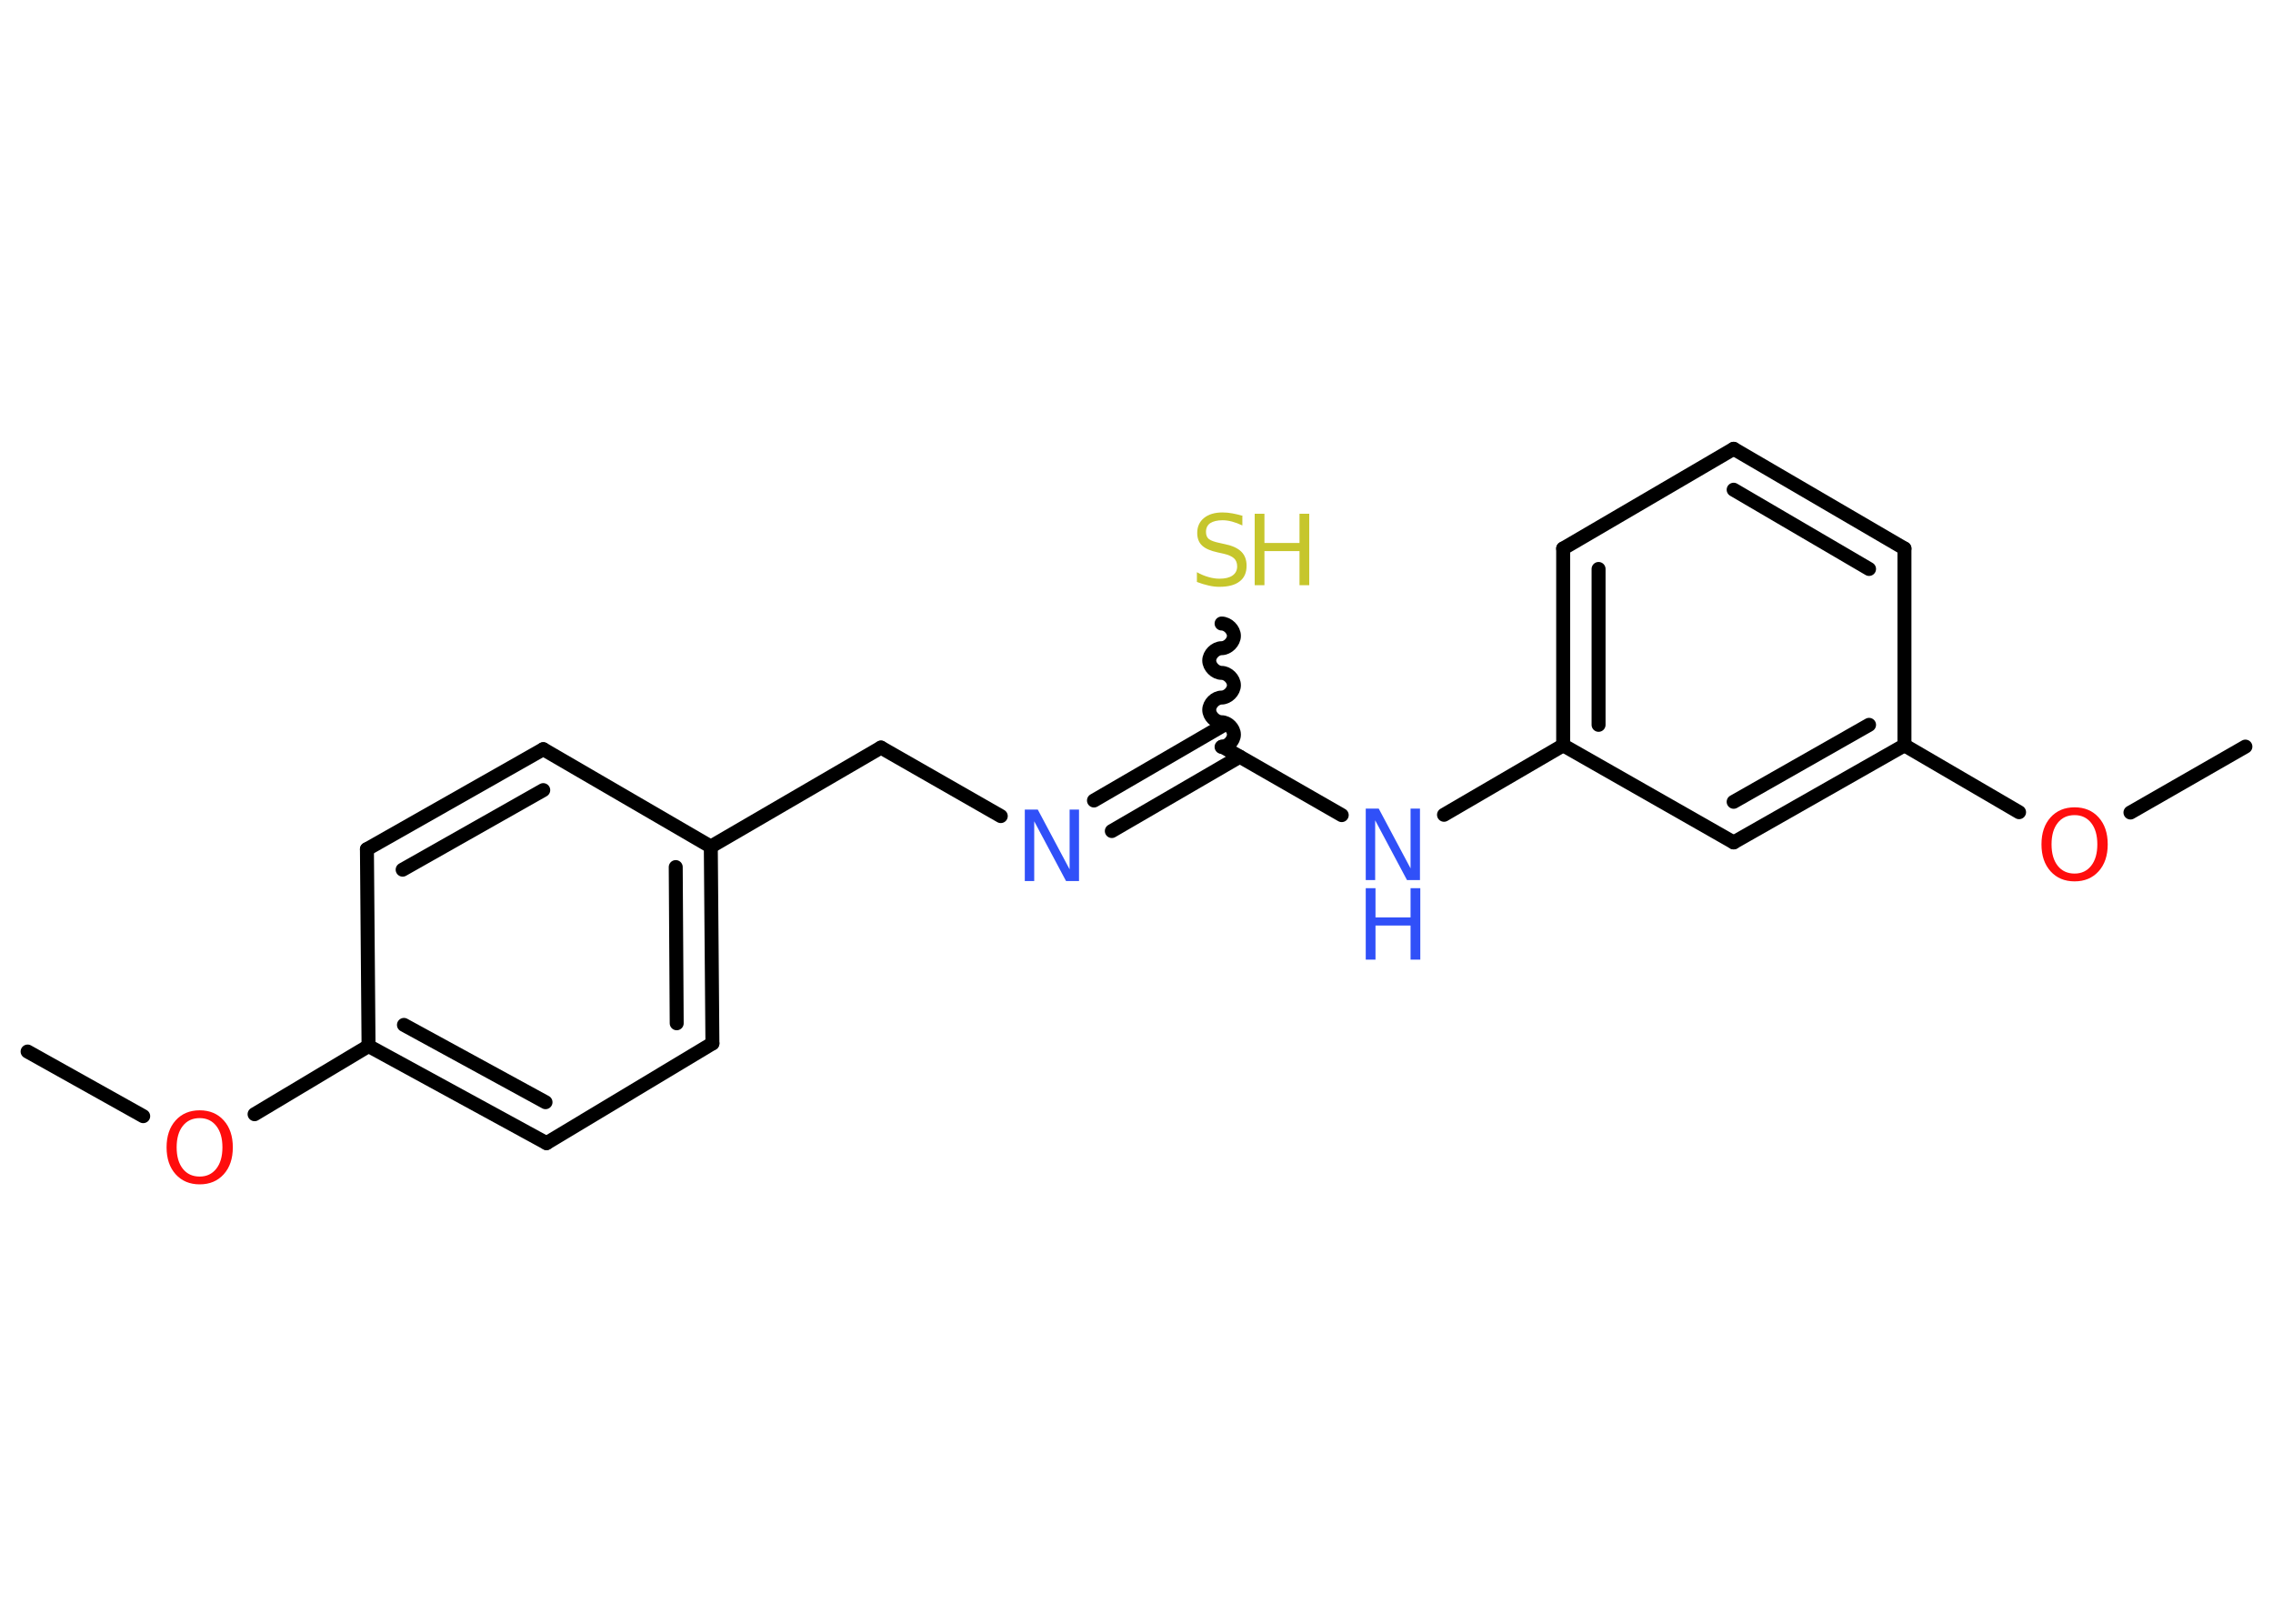 <?xml version='1.0' encoding='UTF-8'?>
<!DOCTYPE svg PUBLIC "-//W3C//DTD SVG 1.1//EN" "http://www.w3.org/Graphics/SVG/1.1/DTD/svg11.dtd">
<svg version='1.2' xmlns='http://www.w3.org/2000/svg' xmlns:xlink='http://www.w3.org/1999/xlink' width='70.0mm' height='50.0mm' viewBox='0 0 70.0 50.0'>
  <desc>Generated by the Chemistry Development Kit (http://github.com/cdk)</desc>
  <g stroke-linecap='round' stroke-linejoin='round' stroke='#000000' stroke-width='.43' fill='#3050F8'>
    <rect x='.0' y='.0' width='70.0' height='50.0' fill='#FFFFFF' stroke='none'/>
    <g id='mol1' class='mol'>
      <line id='mol1bnd1' class='bond' x1='.85' y1='32.38' x2='4.41' y2='34.37'/>
      <line id='mol1bnd2' class='bond' x1='7.84' y1='34.31' x2='11.35' y2='32.21'/>
      <g id='mol1bnd3' class='bond'>
        <line x1='11.35' y1='32.21' x2='16.83' y2='35.2'/>
        <line x1='12.44' y1='31.56' x2='16.8' y2='33.94'/>
      </g>
      <line id='mol1bnd4' class='bond' x1='16.83' y1='35.2' x2='21.94' y2='32.13'/>
      <g id='mol1bnd5' class='bond'>
        <line x1='21.94' y1='32.13' x2='21.89' y2='26.07'/>
        <line x1='20.84' y1='31.51' x2='20.81' y2='26.7'/>
      </g>
      <line id='mol1bnd6' class='bond' x1='21.89' y1='26.07' x2='27.13' y2='23.02'/>
      <line id='mol1bnd7' class='bond' x1='27.13' y1='23.02' x2='30.82' y2='25.13'/>
      <g id='mol1bnd8' class='bond'>
        <line x1='33.69' y1='24.65' x2='37.63' y2='22.36'/>
        <line x1='34.24' y1='25.59' x2='38.18' y2='23.3'/>
      </g>
      <path id='mol1bnd9' class='bond' d='M37.62 19.2c.19 -.0 .38 .19 .38 .38c.0 .19 -.19 .38 -.38 .38c-.19 .0 -.38 .19 -.38 .38c.0 .19 .19 .38 .38 .38c.19 -.0 .38 .19 .38 .38c.0 .19 -.19 .38 -.38 .38c-.19 .0 -.38 .19 -.38 .38c.0 .19 .19 .38 .38 .38c.19 -.0 .38 .19 .38 .38c.0 .19 -.19 .38 -.38 .38' fill='none' stroke='#000000' stroke-width='.43'/>
      <line id='mol1bnd10' class='bond' x1='37.64' y1='22.99' x2='41.32' y2='25.1'/>
      <line id='mol1bnd11' class='bond' x1='44.47' y1='25.09' x2='48.14' y2='22.95'/>
      <g id='mol1bnd12' class='bond'>
        <line x1='48.14' y1='16.89' x2='48.14' y2='22.95'/>
        <line x1='49.23' y1='17.52' x2='49.23' y2='22.32'/>
      </g>
      <line id='mol1bnd13' class='bond' x1='48.14' y1='16.89' x2='53.39' y2='13.82'/>
      <g id='mol1bnd14' class='bond'>
        <line x1='58.65' y1='16.89' x2='53.39' y2='13.82'/>
        <line x1='57.56' y1='17.52' x2='53.39' y2='15.08'/>
      </g>
      <line id='mol1bnd15' class='bond' x1='58.65' y1='16.89' x2='58.65' y2='22.95'/>
      <line id='mol1bnd16' class='bond' x1='58.65' y1='22.95' x2='62.18' y2='25.01'/>
      <line id='mol1bnd17' class='bond' x1='65.61' y1='25.02' x2='69.15' y2='22.99'/>
      <g id='mol1bnd18' class='bond'>
        <line x1='53.39' y1='25.94' x2='58.65' y2='22.95'/>
        <line x1='53.39' y1='24.69' x2='57.56' y2='22.32'/>
      </g>
      <line id='mol1bnd19' class='bond' x1='48.14' y1='22.95' x2='53.39' y2='25.94'/>
      <line id='mol1bnd20' class='bond' x1='21.89' y1='26.07' x2='16.73' y2='23.07'/>
      <g id='mol1bnd21' class='bond'>
        <line x1='16.73' y1='23.07' x2='11.3' y2='26.15'/>
        <line x1='16.73' y1='24.33' x2='12.4' y2='26.78'/>
      </g>
      <line id='mol1bnd22' class='bond' x1='11.35' y1='32.21' x2='11.3' y2='26.15'/>
      <path id='mol1atm2' class='atom' d='M6.15 34.43q-.33 .0 -.52 .24q-.19 .24 -.19 .66q.0 .42 .19 .66q.19 .24 .52 .24q.32 .0 .51 -.24q.19 -.24 .19 -.66q.0 -.42 -.19 -.66q-.19 -.24 -.51 -.24zM6.15 34.19q.46 .0 .74 .31q.28 .31 .28 .83q.0 .52 -.28 .83q-.28 .31 -.74 .31q-.46 .0 -.74 -.31q-.28 -.31 -.28 -.83q.0 -.52 .28 -.83q.28 -.31 .74 -.31z' stroke='none' fill='#FF0D0D'/>
      <path id='mol1atm8' class='atom' d='M31.56 24.93h.4l.98 1.84v-1.84h.29v2.2h-.4l-.98 -1.84v1.84h-.29v-2.2z' stroke='none'/>
      <g id='mol1atm10' class='atom'>
        <path d='M38.26 15.89v.29q-.17 -.08 -.32 -.12q-.15 -.04 -.29 -.04q-.24 .0 -.38 .09q-.13 .09 -.13 .27q.0 .15 .09 .22q.09 .07 .33 .12l.18 .04q.33 .07 .49 .23q.16 .16 .16 .43q.0 .32 -.21 .48q-.21 .17 -.63 .17q-.16 .0 -.33 -.04q-.18 -.04 -.36 -.11v-.3q.18 .1 .36 .15q.17 .05 .34 .05q.26 .0 .4 -.1q.14 -.1 .14 -.28q.0 -.16 -.1 -.25q-.1 -.09 -.32 -.14l-.18 -.04q-.33 -.07 -.48 -.21q-.15 -.14 -.15 -.39q.0 -.29 .21 -.46q.21 -.17 .57 -.17q.15 .0 .31 .03q.16 .03 .33 .08z' stroke='none' fill='#C6C62C'/>
        <path d='M38.64 15.82h.3v.9h1.08v-.9h.3v2.2h-.3v-1.05h-1.08v1.05h-.3v-2.2z' stroke='none' fill='#C6C62C'/>
      </g>
      <g id='mol1atm11' class='atom'>
        <path d='M42.06 24.9h.4l.98 1.84v-1.84h.29v2.2h-.4l-.98 -1.84v1.84h-.29v-2.2z' stroke='none'/>
        <path d='M42.06 27.35h.3v.9h1.08v-.9h.3v2.2h-.3v-1.05h-1.08v1.05h-.3v-2.2z' stroke='none'/>
      </g>
      <path id='mol1atm17' class='atom' d='M63.89 25.1q-.33 .0 -.52 .24q-.19 .24 -.19 .66q.0 .42 .19 .66q.19 .24 .52 .24q.32 .0 .51 -.24q.19 -.24 .19 -.66q.0 -.42 -.19 -.66q-.19 -.24 -.51 -.24zM63.89 24.86q.46 .0 .74 .31q.28 .31 .28 .83q.0 .52 -.28 .83q-.28 .31 -.74 .31q-.46 .0 -.74 -.31q-.28 -.31 -.28 -.83q.0 -.52 .28 -.83q.28 -.31 .74 -.31z' stroke='none' fill='#FF0D0D'/>
    </g>
  </g>
</svg>
